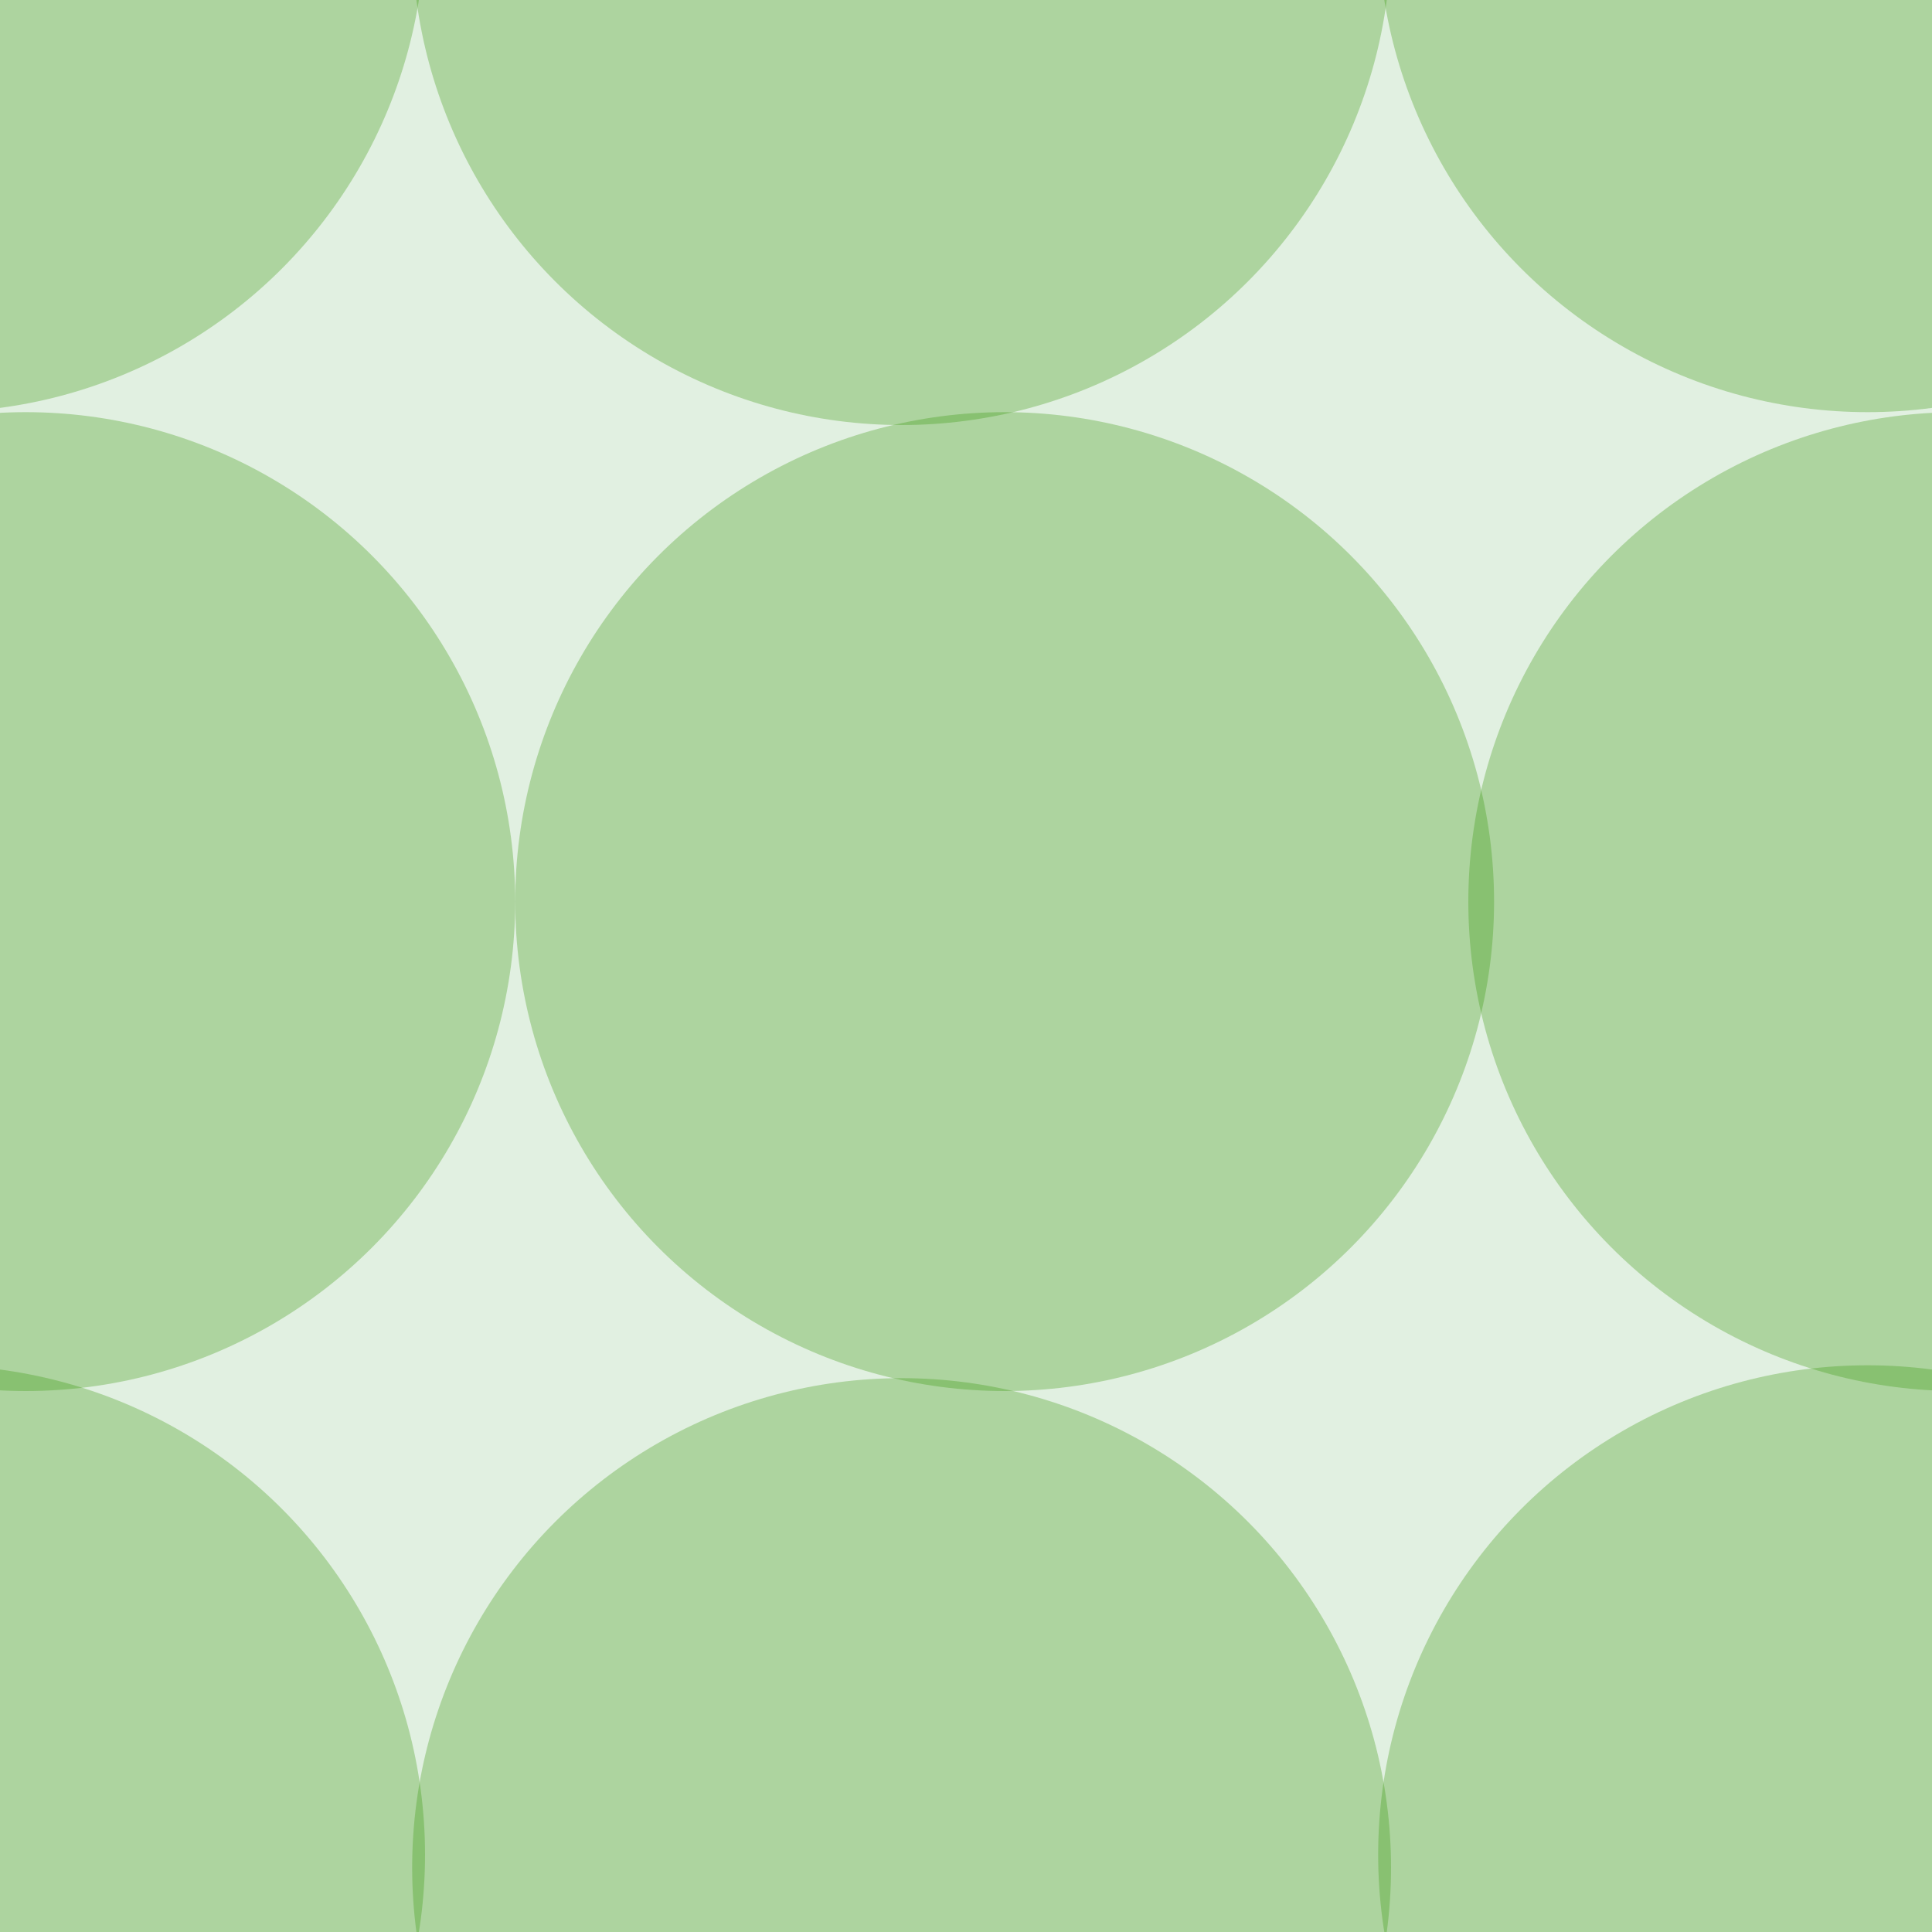 <svg xmlns="http://www.w3.org/2000/svg" width="15" height="15" viewBox="0 0 15 15"><g color-rendering="auto" color-interpolation-filters="linearRGB" shape-rendering="auto" fill-rule="evenodd" image-rendering="auto" color-interpolation="sRGB" color="#000000"><path d="m0 0h15v15h-15" isolation="auto" mix-blend-mode="normal" fill="#008000" solid-opacity="1" fill-opacity=".12" solid-color="#000000"/><g fill="#359505" fill-opacity=".3"><circle cx="-.5" cy="-.6" r="3.8"/><circle cx="7" cy="-.5" r="3.8"/><circle cx=".2" cy="7" r="3.8"/><circle cx="7.8" cy="7" r="3.8"/><circle r="3.8" cy="14.4" cx="-.5"/><circle r="3.8" cy="14.5" cx="7"/><circle r="3.8" cy="-.6" cx="14.5"/><circle r="3.8" cy="7" cx="15.2"/><circle cx="14.5" cy="14.4" r="3.8"/></g></g></svg>